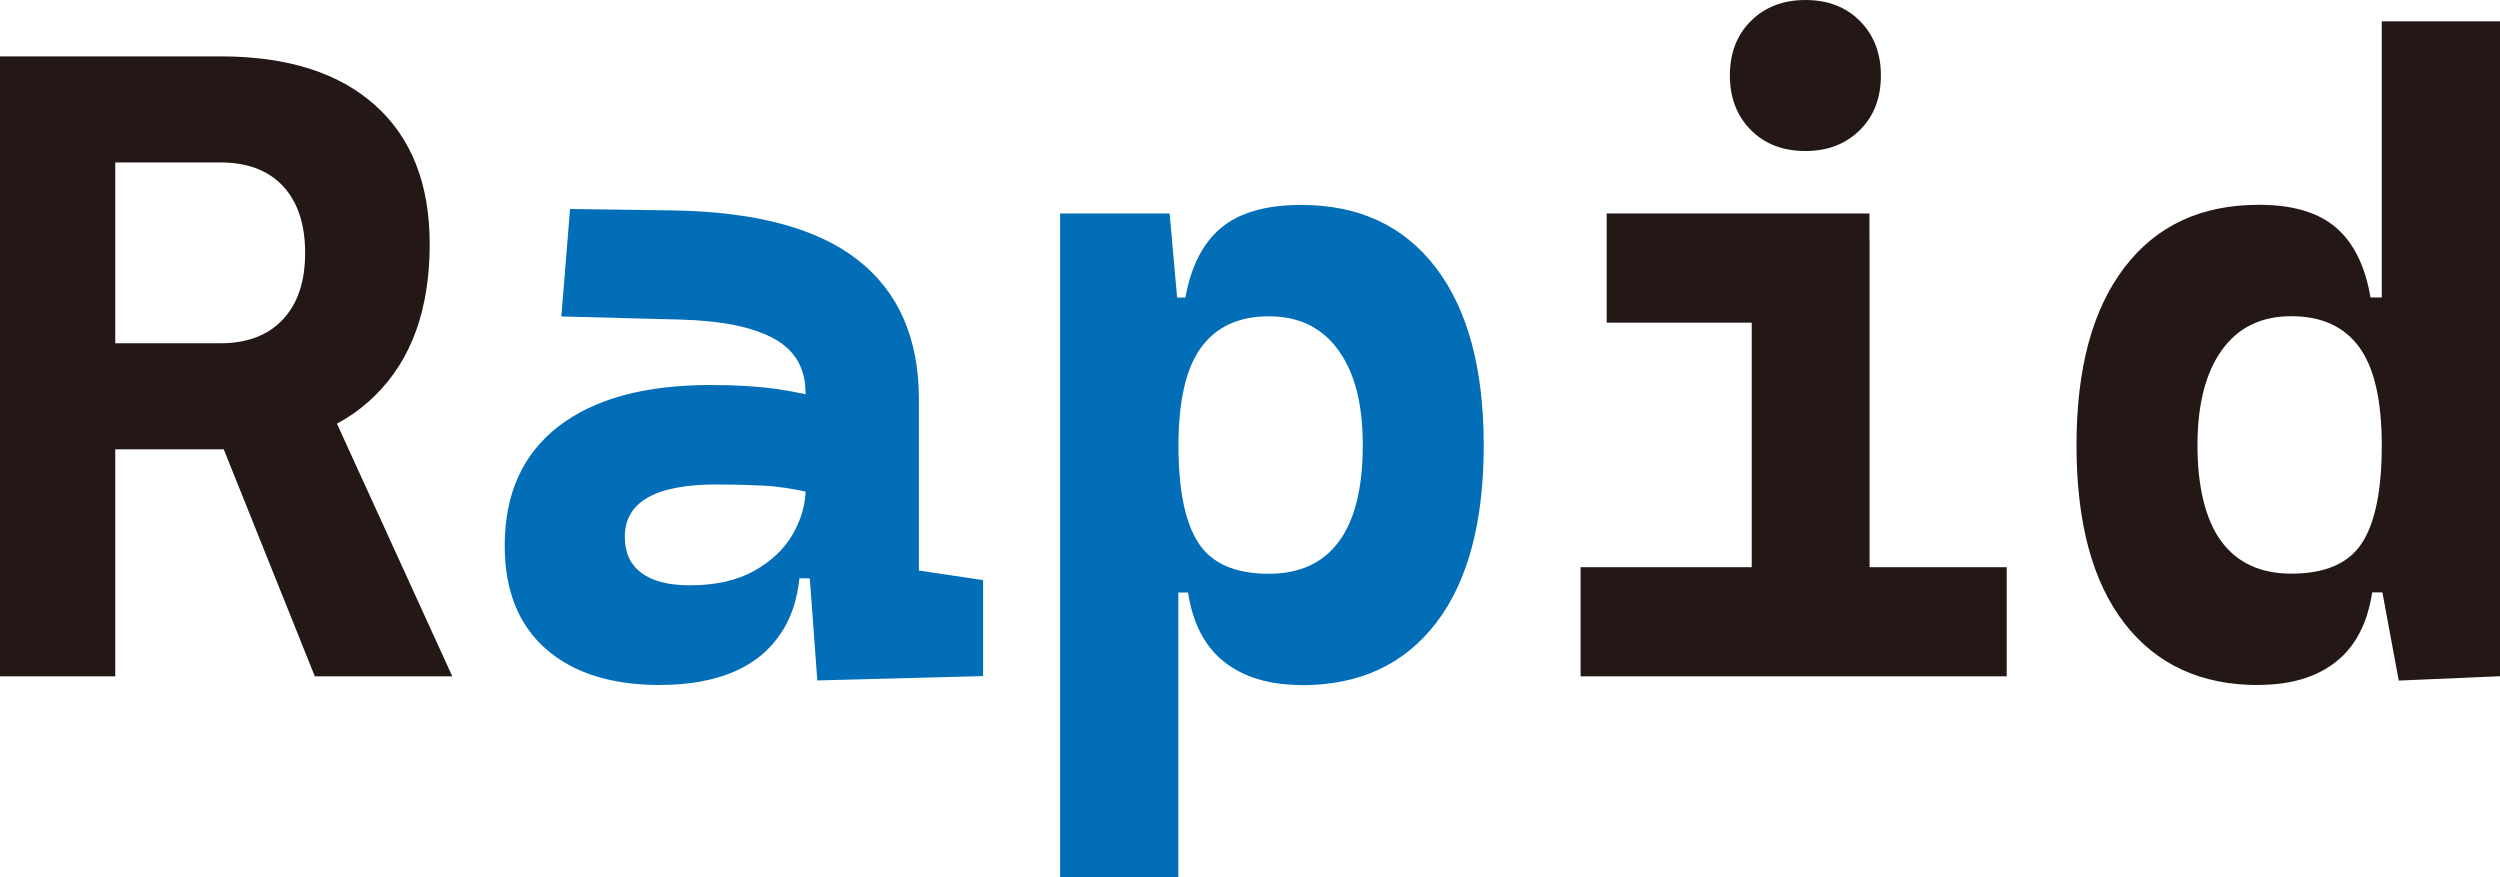 <?xml version="1.0" encoding="UTF-8"?>
<svg id="_レイヤー_2" data-name="レイヤー 2" xmlns="http://www.w3.org/2000/svg" viewBox="0 0 201.3 70.63">
  <defs>
    <style>
      .cls-1 {
        fill: #036eb8;
      }

      .cls-2 {
        fill: #231815;
      }
    </style>
  </defs>
  <g id="_レイヤー_1-2" data-name="レイヤー 1">
    <g>
      <path class="cls-2" d="M0,54.46V4.54h9.28v49.92H0ZM8.79,36.18v-8.54h8.96c2.16,0,3.83-.64,5.03-1.92,1.2-1.28,1.79-3.06,1.79-5.36s-.6-4.11-1.79-5.38-2.87-1.9-5.03-1.9h-8.82l-.84-8.54h9.67c5.37,0,9.52,1.31,12.45,3.94,2.93,2.62,4.39,6.35,4.39,11.18,0,5.23-1.46,9.29-4.39,12.18-2.93,2.9-7.08,4.34-12.45,4.34h-8.96ZM25.35,54.46l-9.42-23.48h9.77l10.72,23.48h-11.07Z"/>
      <path class="cls-1" d="M53.19,55.16c-3.96,0-7.04-.97-9.25-2.92-2.2-1.95-3.3-4.71-3.3-8.3,0-4.17,1.44-7.37,4.32-9.6,2.88-2.23,6.97-3.34,12.27-3.34,2.04,0,3.8.11,5.29.32,1.49.21,2.99.54,4.52.98l-1.55,7.42c-1.5-.35-2.85-.56-4.04-.62-1.2-.06-2.45-.09-3.76-.09-4.92,0-7.38,1.41-7.38,4.22,0,1.27.44,2.23,1.34,2.9.89.67,2.19,1,3.9,1,2.06,0,3.78-.39,5.17-1.16,1.38-.77,2.42-1.76,3.11-2.95.69-1.2,1.04-2.43,1.04-3.69v-2.32l1.34,9.56h-2.99l1.23-1.12c-.07,2.16-.56,3.96-1.48,5.4s-2.2,2.52-3.85,3.23-3.63,1.07-5.92,1.07ZM65.81,54.81l-.81-11.04-.14-4.85v-7.28c0-1.99-.85-3.45-2.55-4.38-1.7-.93-4.22-1.44-7.58-1.53l-9.53-.25.7-8.65,8.12.11c6.75.09,11.77,1.42,15.05,3.99,3.28,2.57,4.92,6.31,4.92,11.23v13.78l5.17.77v7.73l-13.36.35Z"/>
      <path class="cls-1" d="M85.36,70.63V17.19h8.82l.7,7.88v45.56h-9.53ZM104.84,55.16c-2.6,0-4.69-.62-6.26-1.86s-2.54-3.11-2.92-5.59h-3.3l2.53-11.85c0,3.61.54,6.23,1.62,7.88,1.08,1.64,2.96,2.46,5.66,2.46,2.48,0,4.37-.87,5.64-2.6,1.28-1.73,1.92-4.31,1.92-7.73s-.66-5.87-1.97-7.68c-1.31-1.82-3.18-2.72-5.59-2.72s-4.23.83-5.45,2.5c-1.22,1.66-1.83,4.3-1.83,7.91l-2.18-11.92h2.74c.45-2.51,1.4-4.38,2.87-5.61s3.62-1.85,6.45-1.85c4.66,0,8.28,1.69,10.85,5.06,2.57,3.38,3.85,8.14,3.85,14.31s-1.28,10.98-3.85,14.31c-2.57,3.33-6.16,4.99-10.78,4.99Z"/>
      <path class="cls-2" d="M127.27,54.46v-8.79h14.48v8.79h-14.48ZM129.37,25.98v-8.79h21.16v8.79h-21.16ZM145.37,12.16c-1.8,0-3.27-.56-4.39-1.69s-1.69-2.59-1.69-4.39.56-3.27,1.69-4.39,2.59-1.69,4.39-1.69,3.27.56,4.39,1.69,1.69,2.59,1.69,4.39-.56,3.27-1.69,4.39-2.59,1.69-4.39,1.69ZM141.05,54.46V19.3h9.49v35.16h-9.49ZM149.84,54.46v-8.79h11.74v8.79h-11.74Z"/>
      <path class="cls-2" d="M181.83,55.16c-4.62,0-8.21-1.66-10.78-4.99-2.57-3.33-3.85-8.1-3.85-14.31s1.28-10.93,3.85-14.31,6.18-5.06,10.85-5.06c2.72,0,4.79.62,6.21,1.85s2.34,3.1,2.76,5.61h3.09l-2.18,11.92c0-3.61-.6-6.25-1.81-7.91-1.21-1.66-3.03-2.5-5.47-2.5s-4.28.91-5.59,2.72c-1.31,1.82-1.97,4.38-1.97,7.68s.64,6,1.92,7.73c1.28,1.73,3.16,2.6,5.64,2.6,2.72,0,4.61-.82,5.68-2.46,1.07-1.64,1.6-4.27,1.6-7.88l2.53,11.85h-3.3c-.38,2.48-1.35,4.35-2.92,5.59s-3.66,1.86-6.26,1.86ZM193.15,54.81l-1.37-7.38V1.72h9.53v52.73l-8.16.35Z"/>
    </g>
  </g>
</svg>